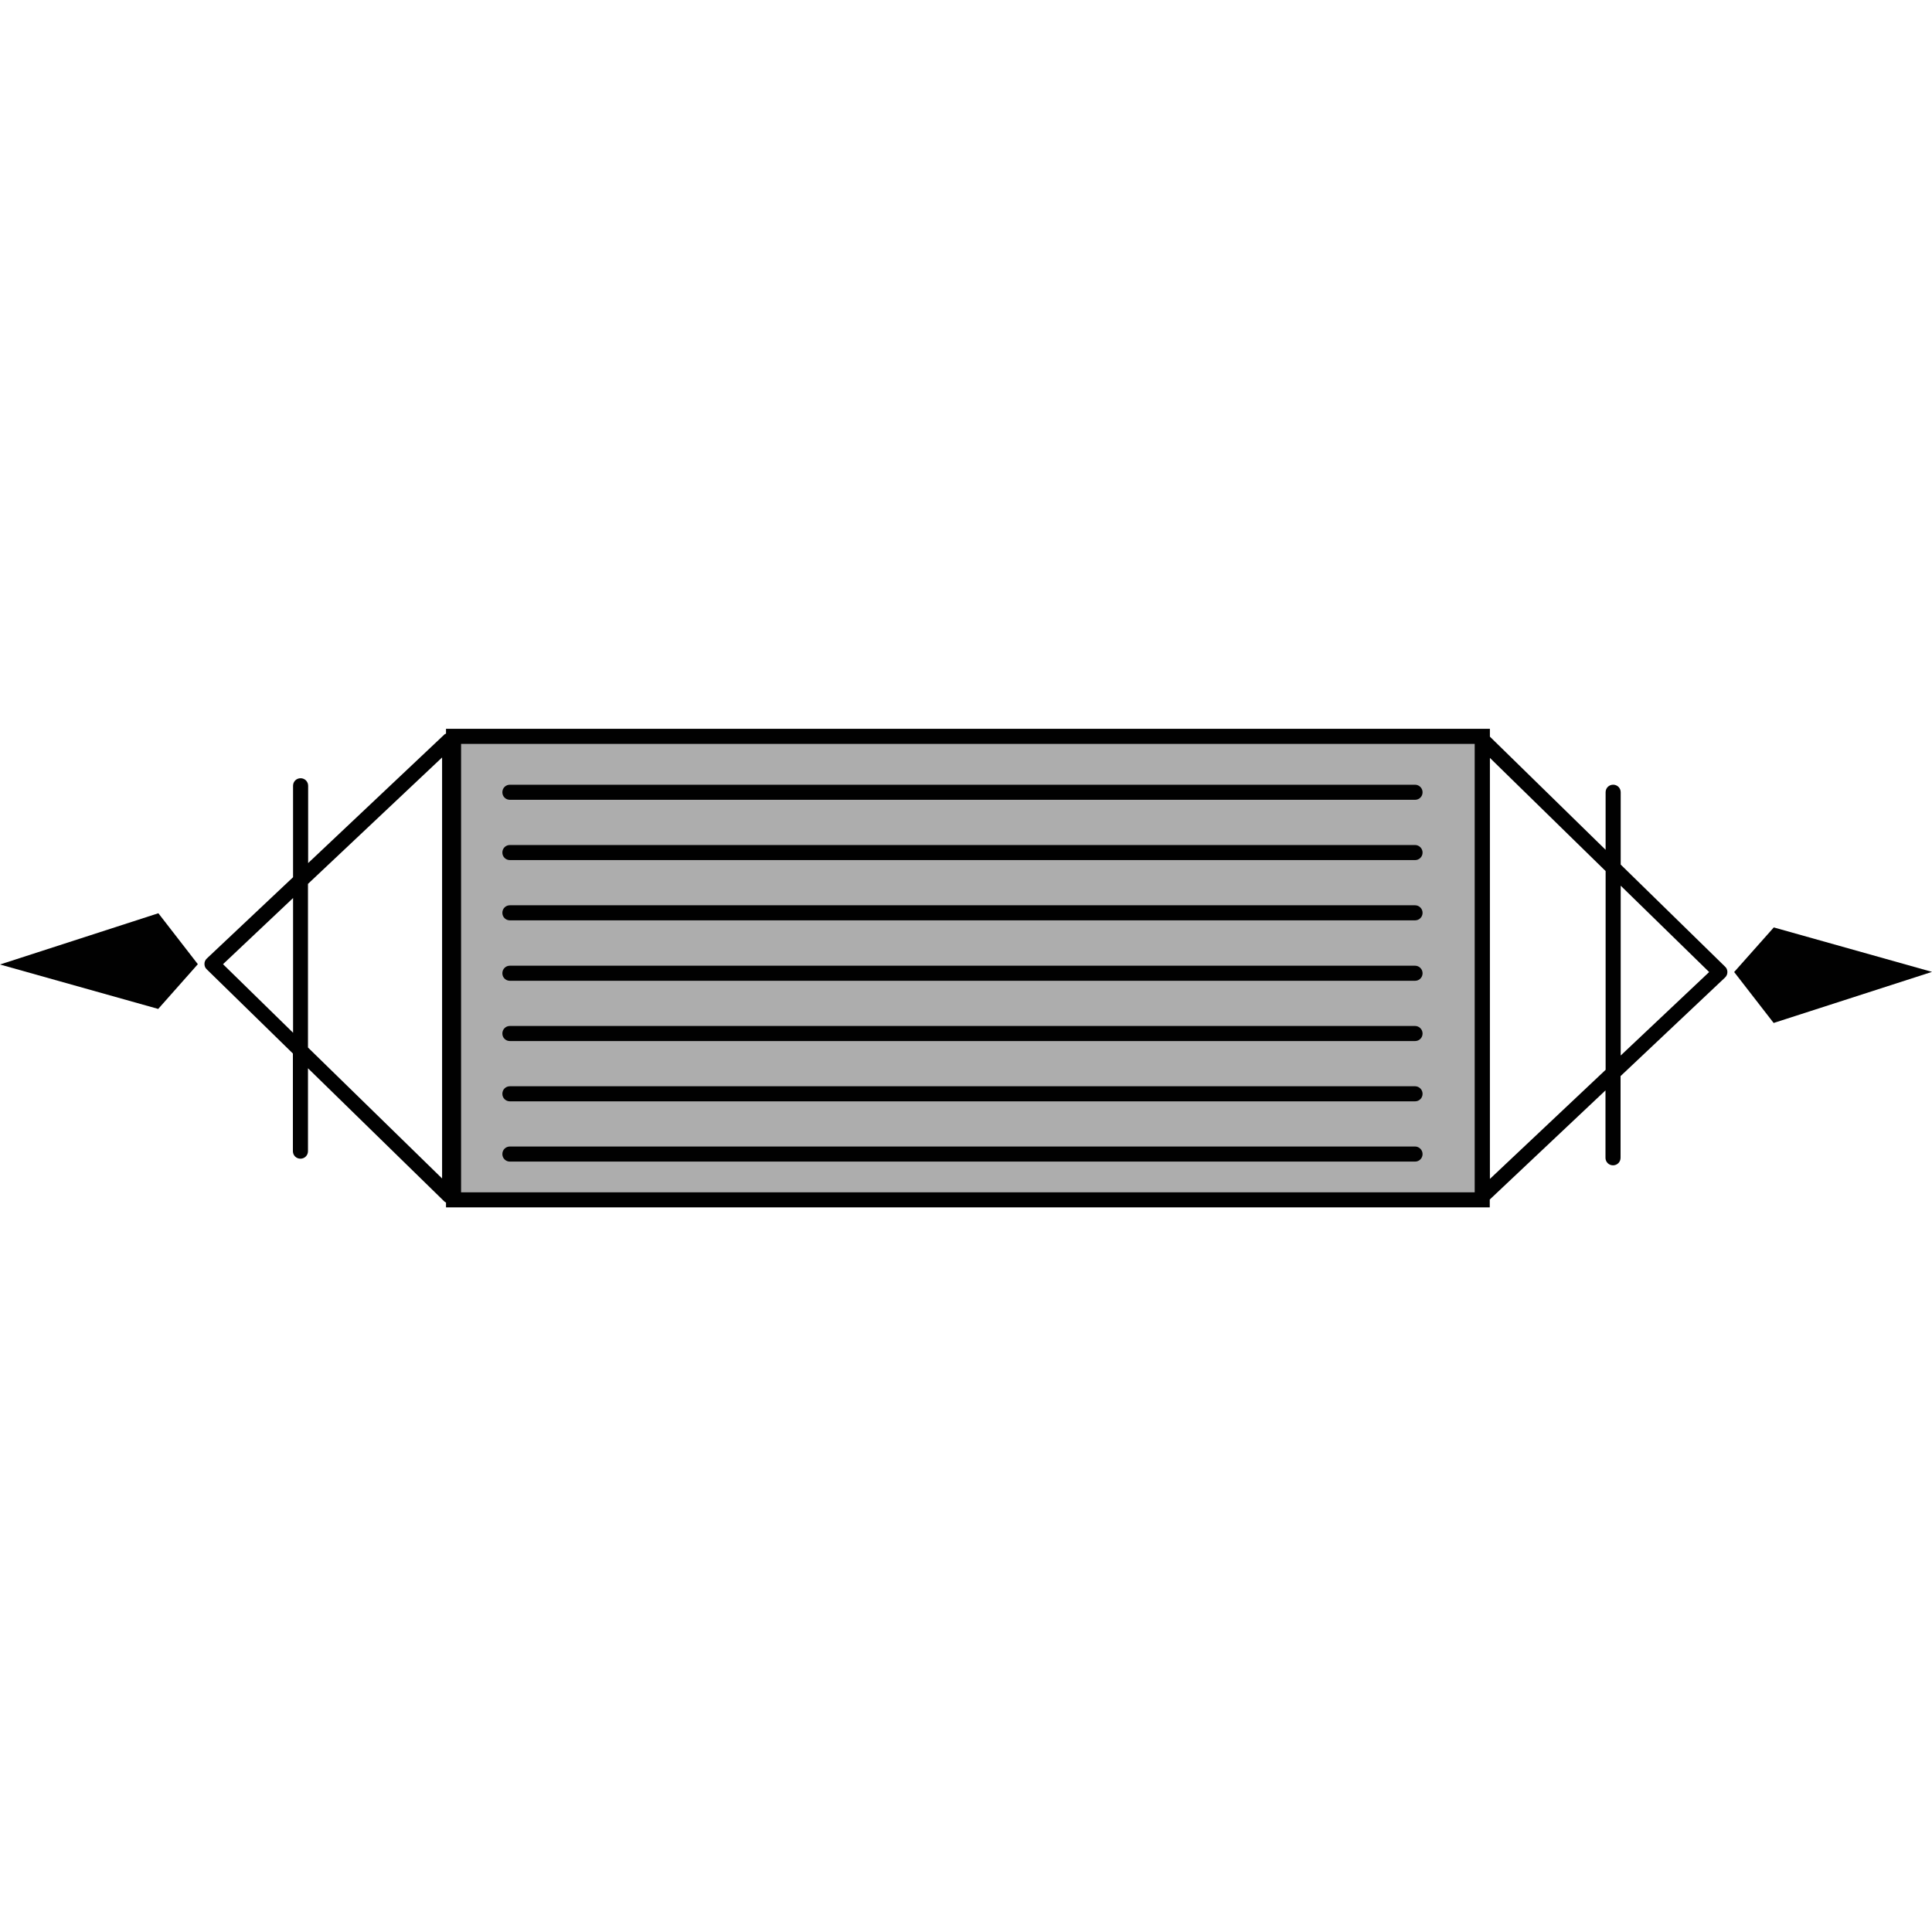 <?xml version="1.0" encoding="utf-8"?>
<!-- Generator: Adobe Illustrator 16.0.0, SVG Export Plug-In . SVG Version: 6.00 Build 0)  -->
<!DOCTYPE svg PUBLIC "-//W3C//DTD SVG 1.1//EN" "http://www.w3.org/Graphics/SVG/1.1/DTD/svg11.dtd">
<svg version="1.1" id="_x35_0m" xmlns="http://www.w3.org/2000/svg" xmlns:xlink="http://www.w3.org/1999/xlink" x="0px" y="0px"
	 width="144px" height="144px" viewBox="0 0 144 144" enable-background="new 0 0 144 144" xml:space="preserve">
<g>
	<rect x="33.389" y="54.873" fill="#ADADAD" width="76.672" height="34.535"/>
	<g>
		<polygon fill="#010101" points="0,71.888 11.792,75.2 14.746,71.865 11.804,68.068 		"/>
		<path fill="#010101" d="M120.797,64.441v-5.391c0-0.314-0.247-0.562-0.562-0.562s-0.562,0.247-0.562,0.562v4.29l-8.625-8.435
			v-0.584H33.243v0.36c-0.034,0.022-0.079,0.022-0.112,0.056l-10.164,9.591v-5.761c0-0.314-0.247-0.562-0.562-0.562
			s-0.562,0.247-0.562,0.562v6.816l-6.424,6.054c-0.112,0.102-0.18,0.247-0.18,0.404s0.056,0.304,0.168,0.404l6.424,6.278v7.277
			c0,0.314,0.247,0.562,0.562,0.562s0.562-0.247,0.562-0.562v-6.178l10.164,9.929c0.034,0.033,0.079,0.056,0.124,0.078v0.36h77.795
			v-0.584l8.625-8.132v5.021c0,0.314,0.248,0.562,0.562,0.562c0.314,0,0.562-0.247,0.562-0.562v-6.088l7.784-7.344
			c0.111-0.102,0.179-0.248,0.179-0.405s-0.057-0.303-0.168-0.404L120.797,64.441z M16.622,71.865l5.222-4.931v10.041L16.622,71.865
			z M32.951,87.836l-9.996-9.76V65.879l9.996-9.422V87.836z M34.366,55.446h75.549v33.422H34.366V55.446z M111.049,87.869V56.49
			l8.625,8.434v14.814L111.049,87.869z M120.797,78.672V66.014l6.593,6.436L120.797,78.672z"/>
		<polygon fill="#010101" points="132.208,69.125 129.254,72.449 132.197,76.246 144,72.438 		"/>
		<path fill="#010101" d="M105.468,58.489H38.005c-0.314,0-0.562,0.247-0.562,0.562s0.247,0.562,0.562,0.562h67.463
			c0.314,0,0.562-0.247,0.562-0.562S105.771,58.489,105.468,58.489z"/>
		<path fill="#010101" d="M105.468,62.982H38.005c-0.314,0-0.562,0.246-0.562,0.562c0,0.313,0.247,0.562,0.562,0.562h67.463
			c0.314,0,0.562-0.248,0.562-0.562C106.029,63.229,105.771,62.982,105.468,62.982z"/>
		<path fill="#010101" d="M105.468,67.474H38.005c-0.314,0-0.562,0.247-0.562,0.562s0.247,0.562,0.562,0.562h67.463
			c0.314,0,0.562-0.247,0.562-0.562S105.771,67.474,105.468,67.474z"/>
		<path fill="#010101" d="M105.468,71.978H38.005c-0.314,0-0.562,0.247-0.562,0.562s0.247,0.562,0.562,0.562h67.463
			c0.314,0,0.562-0.247,0.562-0.562S105.771,71.978,105.468,71.978z"/>
		<path fill="#010101" d="M105.468,76.47H38.005c-0.314,0-0.562,0.247-0.562,0.562s0.247,0.562,0.562,0.562h67.463
			c0.314,0,0.562-0.247,0.562-0.562S105.771,76.47,105.468,76.47z"/>
		<path fill="#010101" d="M105.468,80.963H38.005c-0.314,0-0.562,0.246-0.562,0.562c0,0.314,0.247,0.562,0.562,0.562h67.463
			c0.314,0,0.562-0.247,0.562-0.562C106.029,81.209,105.771,80.963,105.468,80.963z"/>
		<path fill="#010101" d="M105.468,85.454H38.005c-0.314,0-0.562,0.248-0.562,0.562c0,0.314,0.247,0.562,0.562,0.562h67.463
			c0.314,0,0.562-0.247,0.562-0.562C106.029,85.702,105.771,85.454,105.468,85.454z"/>
	</g>
</g>
</svg>
